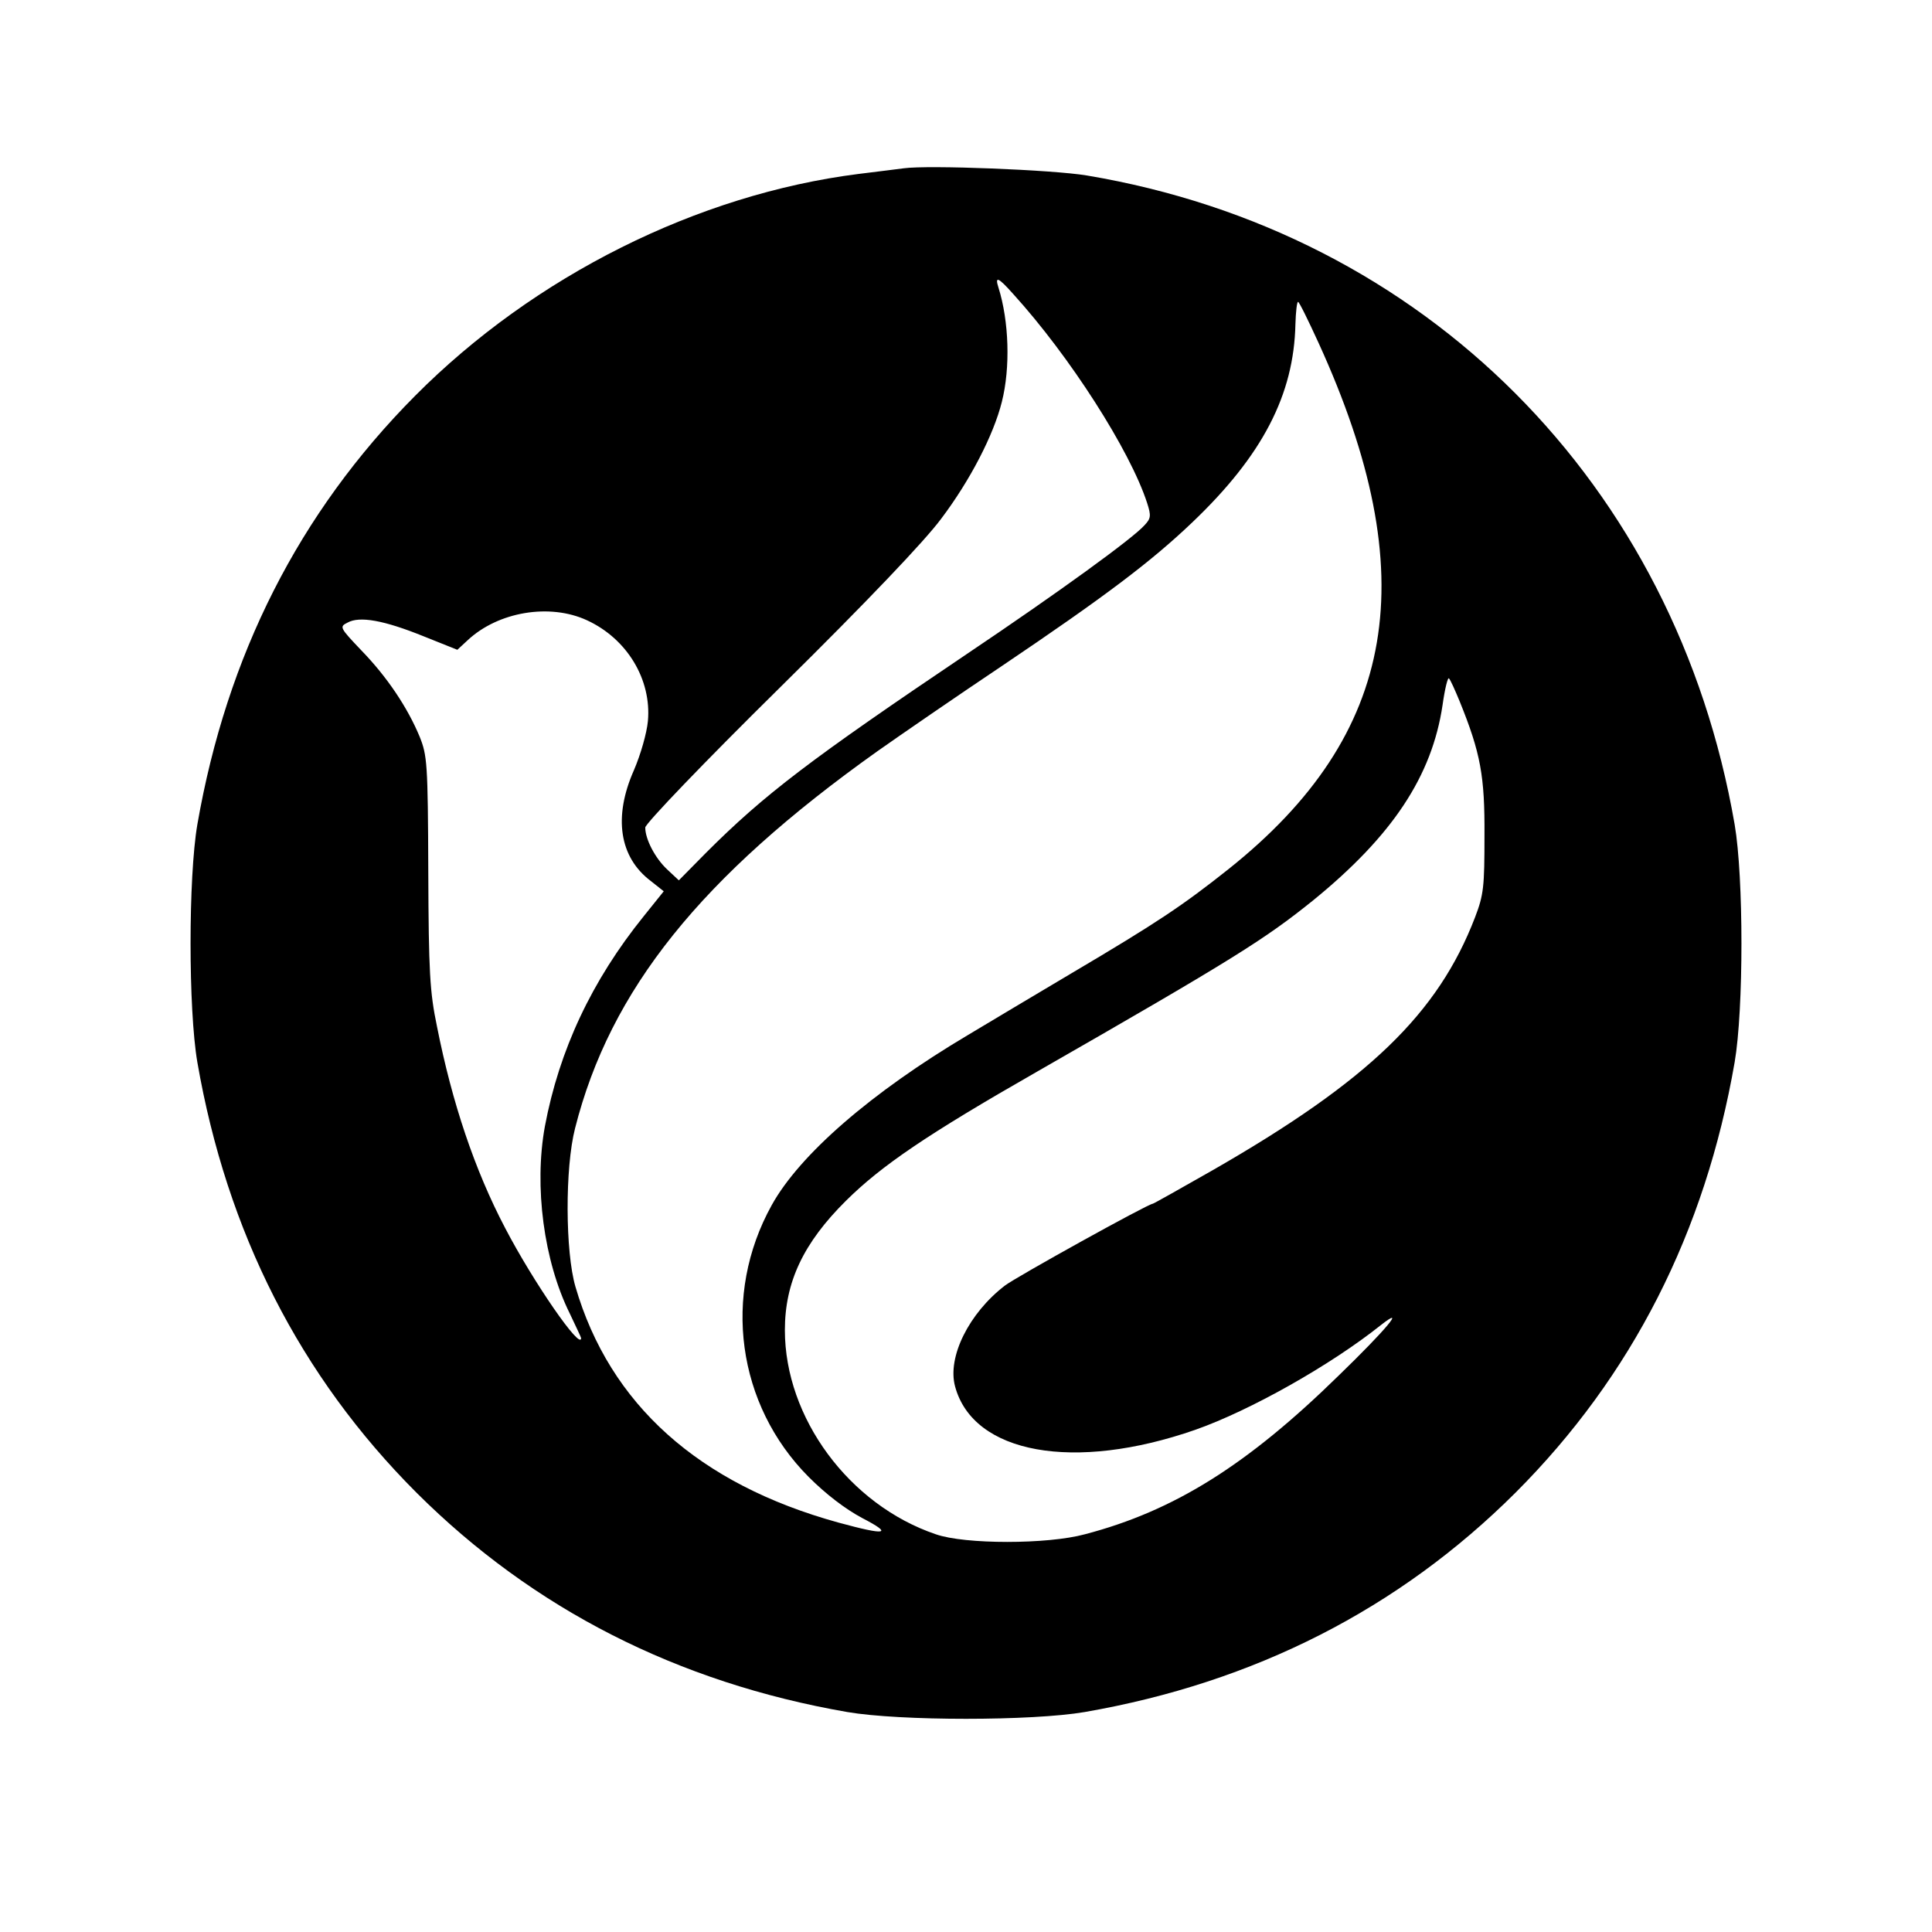 <?xml version="1.0" standalone="no"?>
<!DOCTYPE svg PUBLIC "-//W3C//DTD SVG 20010904//EN"
 "http://www.w3.org/TR/2001/REC-SVG-20010904/DTD/svg10.dtd">
<svg version="1.0" xmlns="http://www.w3.org/2000/svg"
 width="512pt" height="512pt" viewBox="0 0 512 512"
 preserveAspectRatio="xMidYMid meet">

<g transform="translate(0,512) scale(0.1,-0.1)"
fill="#000000" stroke="none">
<path d="M2395 4674 c-16 -2 -70 -9 -120 -15 -426 -54 -859 -270 -1175 -588
-308 -310 -499 -688 -577 -1136 -24 -140 -24 -490 0 -630 78 -450 272 -832
581 -1141 309 -308 692 -503 1141 -581 140 -24 490 -24 630 0 449 78 832 273
1141 581 309 309 503 691 581 1141 24 140 24 490 0 630 -156 903 -821 1570
-1717 1720 -90 15 -420 28 -485 19z m290 -333 c150 -165 310 -415 355 -554 11
-34 10 -41 -7 -59 -31 -35 -228 -178 -472 -342 -414 -279 -535 -371 -690 -526
l-72 -73 -31 29 c-32 30 -58 80 -58 111 0 10 156 173 359 373 232 229 382 387
425 445 77 102 139 222 161 310 23 91 19 214 -9 303 -10 31 -1 28 39 -17z
m809 -129 c282 -617 210 -1038 -238 -1395 -122 -97 -191 -143 -416 -276 -96
-57 -220 -131 -275 -164 -256 -152 -446 -317 -520 -451 -132 -238 -92 -529 98
-720 46 -46 97 -85 142 -109 83 -43 65 -47 -63 -12 -370 102 -606 313 -697
625 -27 92 -28 315 -1 420 93 367 333 666 801 999 61 43 209 145 330 226 273
184 396 277 504 380 187 178 270 339 274 526 1 33 4 59 7 59 3 0 27 -49 54
-108z m-1938 -736 c106 -49 171 -157 161 -267 -3 -32 -19 -88 -37 -130 -55
-124 -39 -231 45 -294 l34 -27 -53 -66 c-138 -171 -224 -355 -262 -557 -29
-159 -3 -357 66 -496 16 -34 30 -63 30 -65 0 -35 -127 149 -201 291 -81 154
-141 333 -181 535 -19 91 -22 144 -23 410 -1 289 -3 308 -23 358 -32 77 -86
158 -154 228 -58 61 -59 63 -37 74 32 18 97 6 201 -36 l90 -36 27 25 c81 76
218 99 317 53z m2312 -214 c56 -138 67 -199 66 -357 0 -135 -2 -156 -25 -216
-98 -255 -282 -433 -695 -670 -86 -49 -157 -89 -159 -89 -12 0 -362 -194 -392
-217 -95 -73 -153 -189 -132 -267 48 -179 316 -227 637 -115 145 51 358 171
491 277 70 55 14 -12 -111 -133 -242 -237 -436 -359 -673 -421 -99 -27 -318
-27 -395 0 -230 78 -400 309 -400 541 0 127 49 231 162 343 94 93 214 175 508
343 520 298 602 350 730 453 210 171 315 329 343 518 6 43 14 75 17 70 4 -4
16 -31 28 -60z"/>
</g>
</svg>
